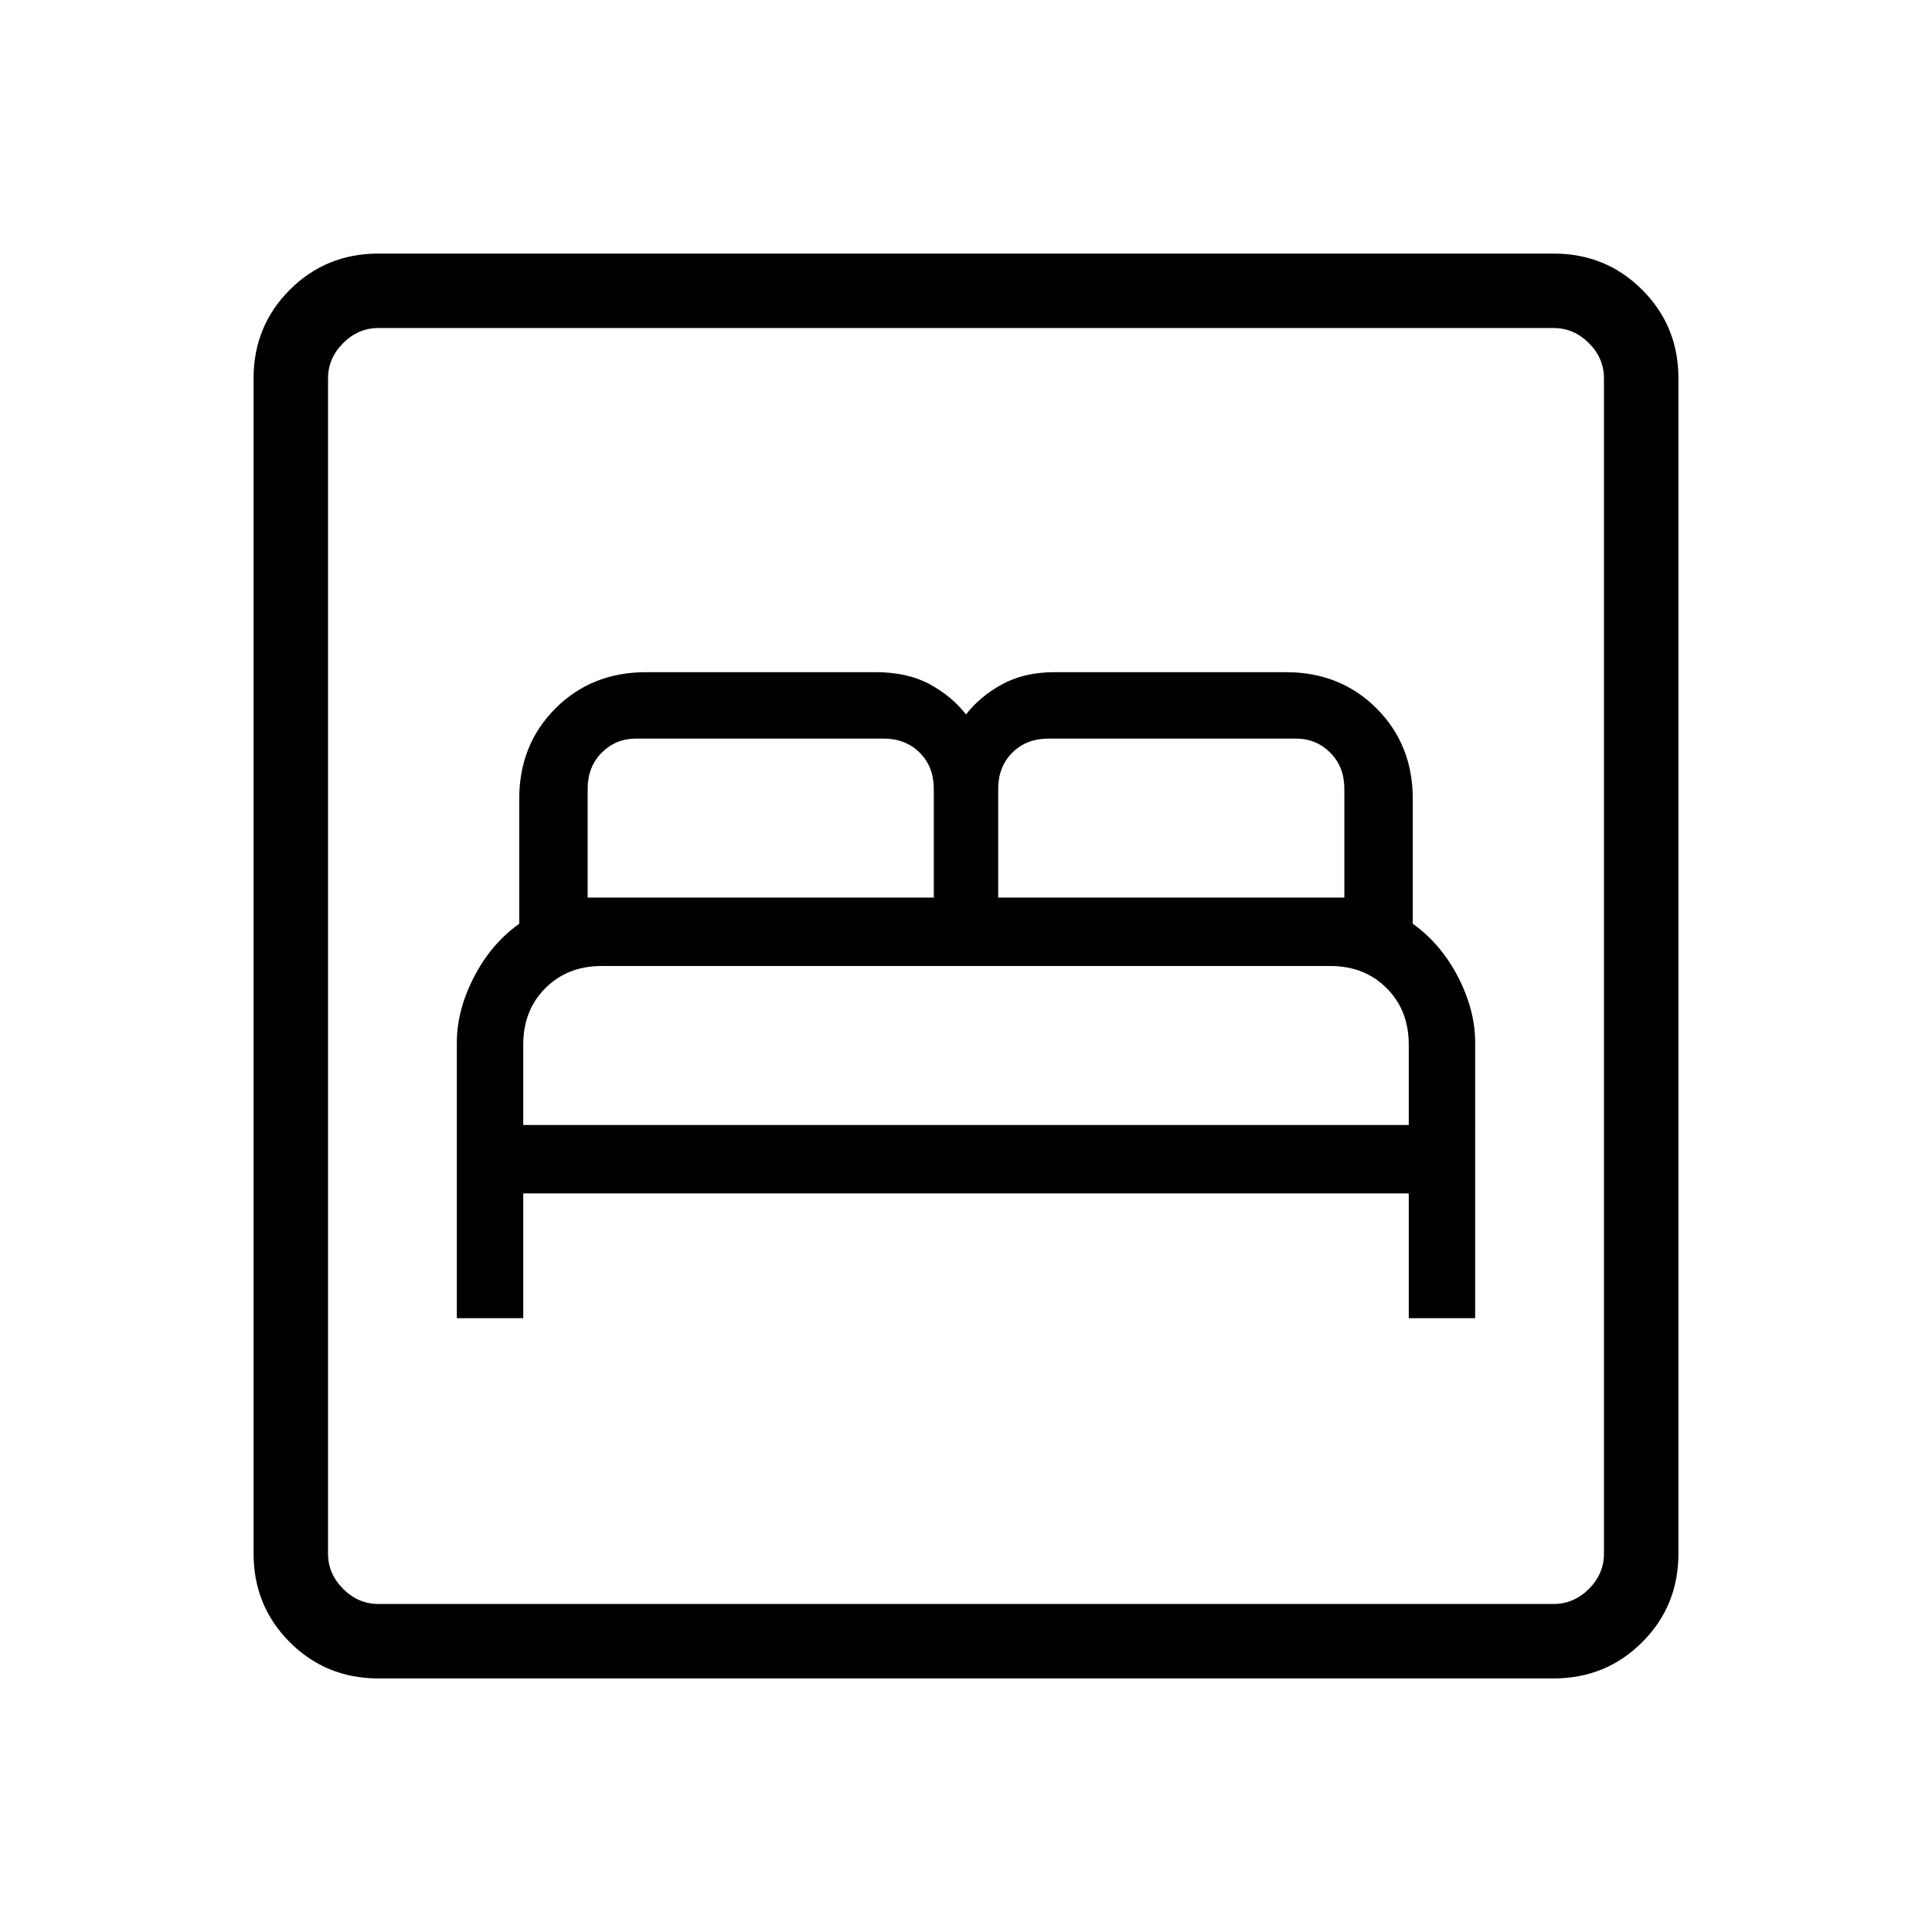 <svg xmlns="http://www.w3.org/2000/svg" height="24" width="24"><path d="M5.675 16.375H6.5v-1.55h11v1.55h.825V12.95q0-.4-.212-.813-.213-.412-.563-.662v-1.55q0-.675-.45-1.125-.45-.45-1.125-.45H13.1q-.375 0-.65.15t-.45.375q-.175-.225-.45-.375t-.675-.15h-2.85q-.675 0-1.125.45-.45.45-.45 1.125v1.55q-.35.25-.562.662-.213.413-.213.813Zm.825-2.4v-1q0-.425.275-.7.275-.275.7-.275h9.05q.425 0 .7.275.275.275.275.7v1Zm.8-2.825V9.8q0-.275.175-.45t.425-.175h3.075q.275 0 .45.175t.175.45v1.35Zm5.1 0V9.8q0-.275.175-.45t.45-.175H16.1q.25 0 .425.175t.175.45v1.35Zm-7.7 9.7q-.65 0-1.1-.45-.45-.45-.45-1.1V4.7q0-.65.45-1.1.45-.45 1.1-.45h14.6q.65 0 1.1.45.45.45.45 1.1v14.6q0 .65-.45 1.1-.45.45-1.1.45Zm0-.925h14.6q.25 0 .438-.187.187-.188.187-.438V4.7q0-.25-.187-.438-.188-.187-.438-.187H4.7q-.25 0-.437.187-.188.188-.188.438v14.6q0 .25.188.438.187.187.437.187Zm-.625 0V4.075v15.85Z"/></svg>